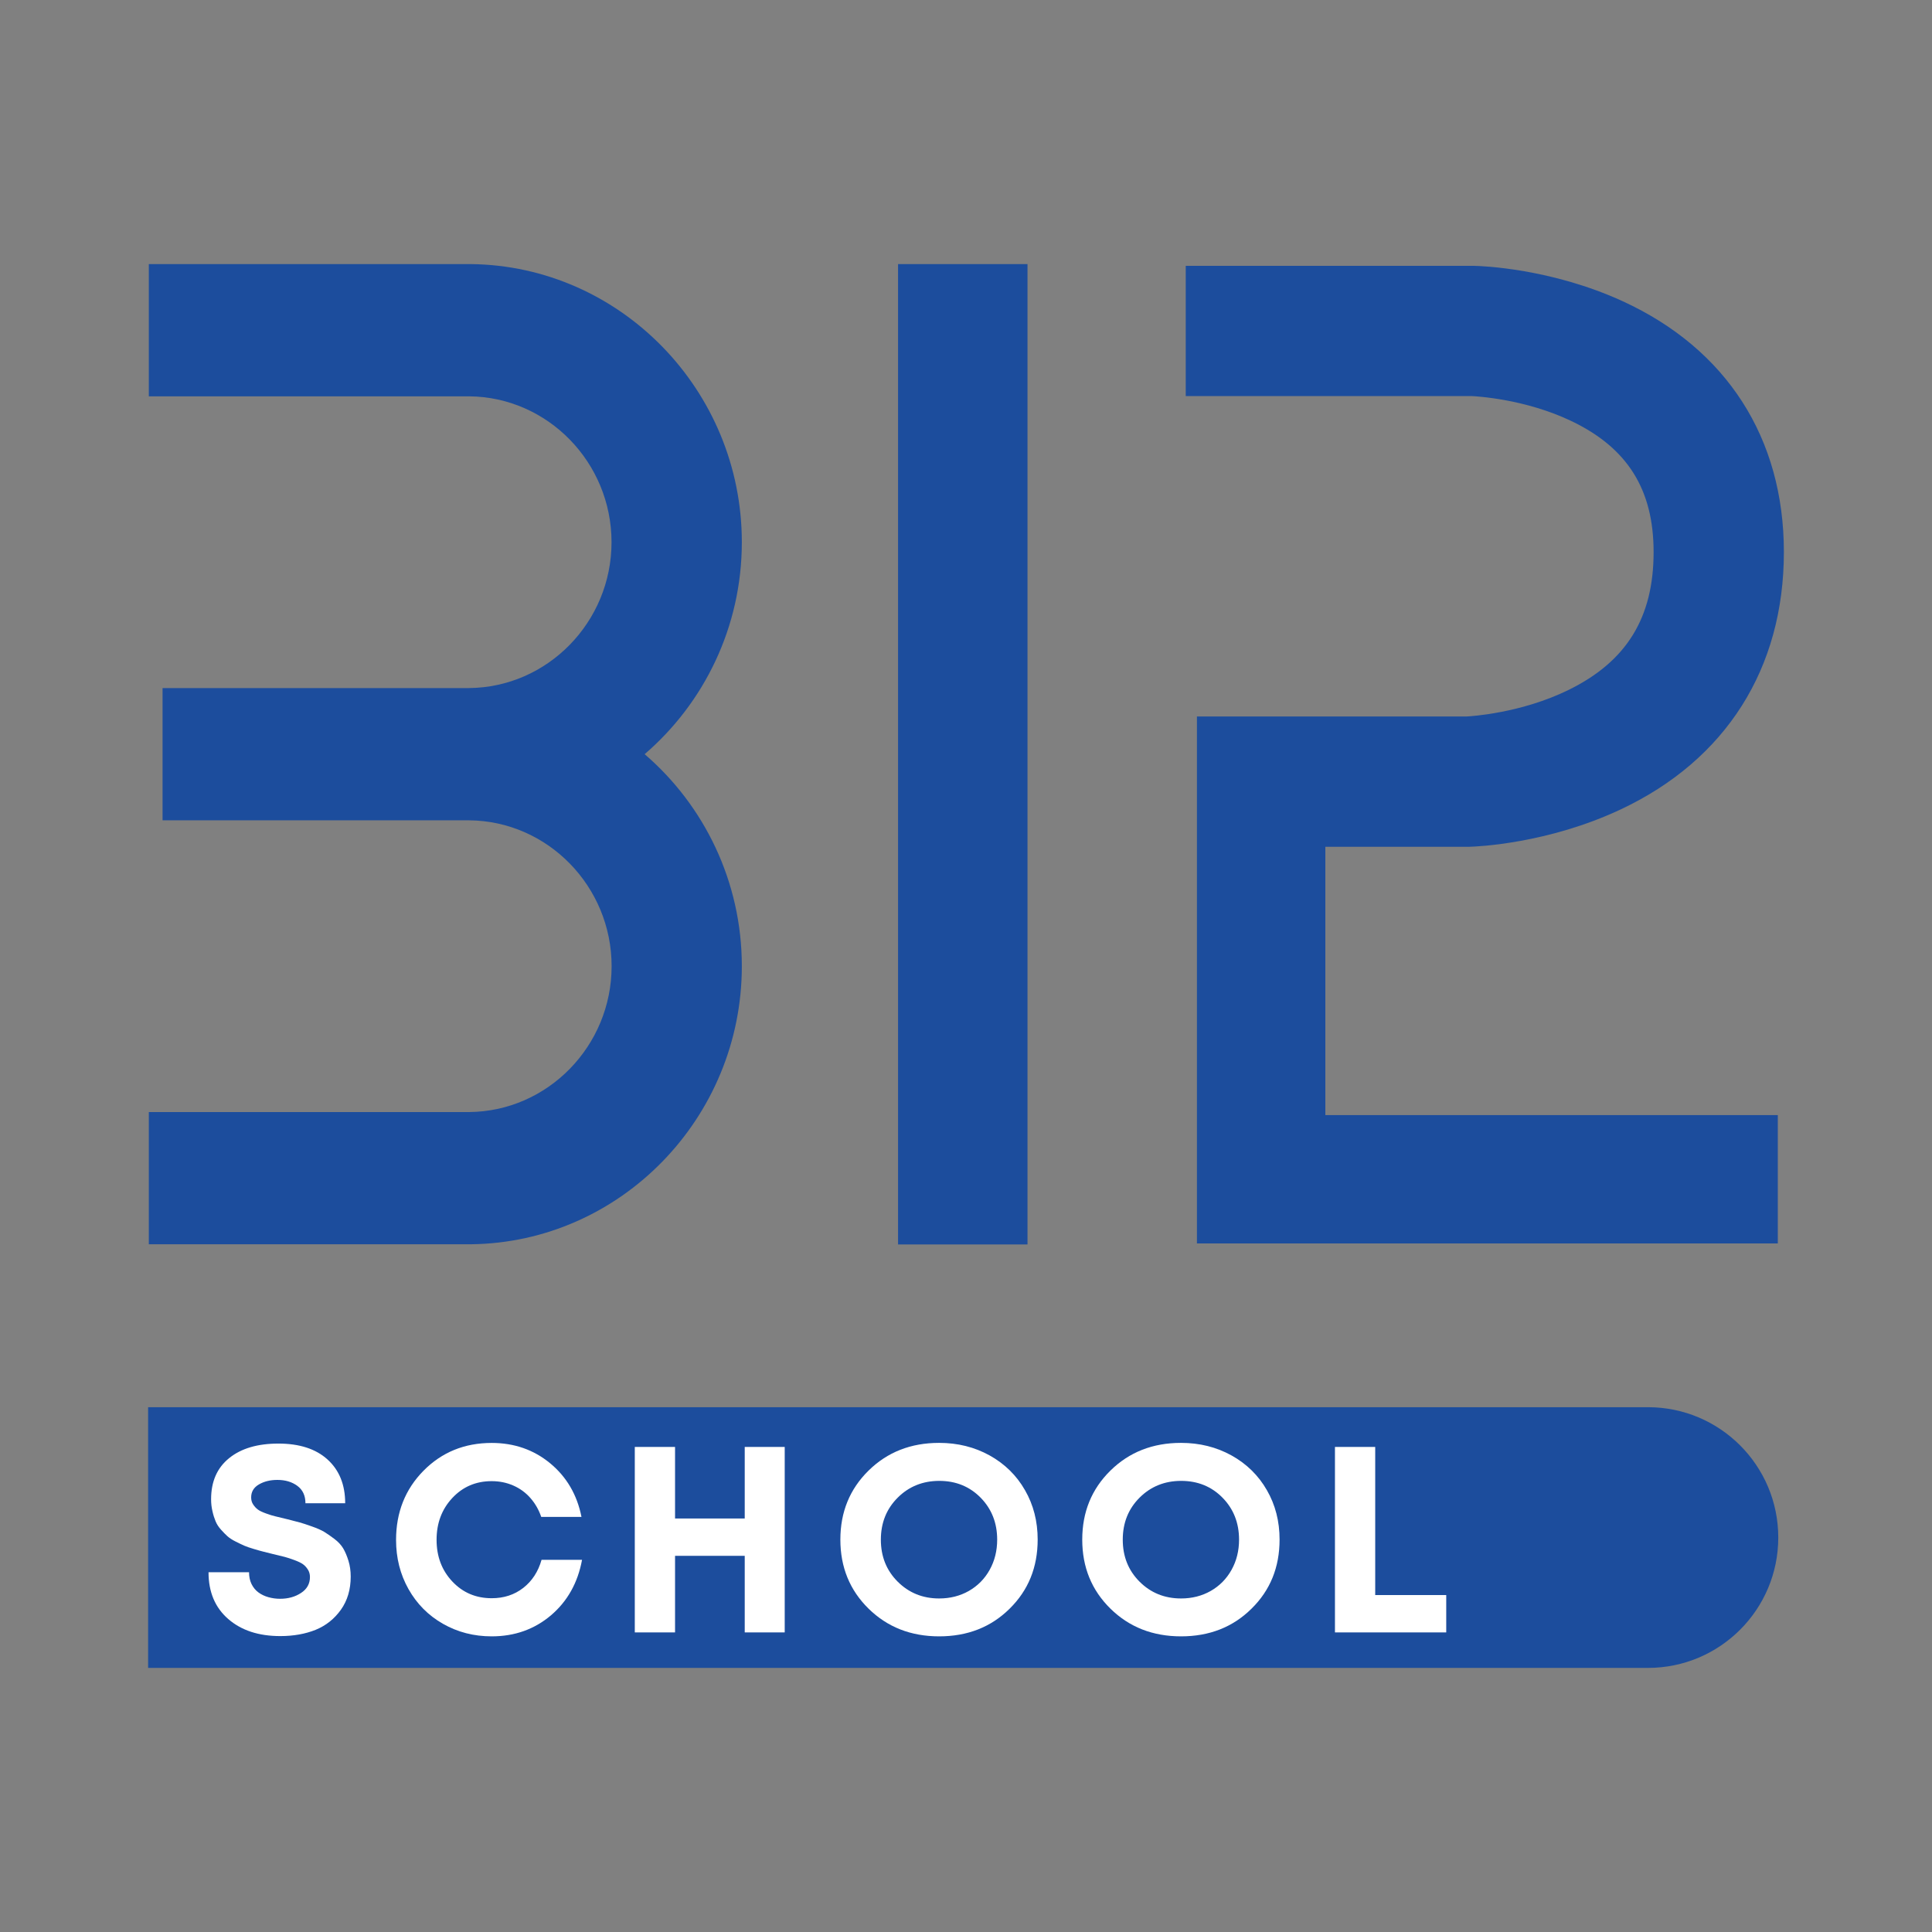 <svg width="72" height="72" viewBox="0 0 72 72" fill="none" xmlns="http://www.w3.org/2000/svg">
<rect x="0" y="0" width="72" height="72" fill="#808080" stroke="none"/>
<path d="M61.414 52.442H5.52V62.158H61.414C64.097 62.158 66.271 59.983 66.271 57.3C66.271 54.617 64.097 52.442 61.414 52.442Z" fill="#1C4D9D"/>
<path d="M38.292 9.842H33.468V46.377H38.292V9.842Z" fill="#1C4D9D"/>
<path d="M27.646 20.206C27.646 14.546 23.122 9.907 17.554 9.842H5.546V14.77H17.484C20.412 14.796 22.79 17.234 22.79 20.206C22.79 23.181 20.405 25.62 17.474 25.642V25.644H6.058V30.571H17.482C20.41 30.595 22.793 33.033 22.793 36.007C22.793 38.981 20.412 41.417 17.486 41.443H5.546V46.37H17.554C23.122 46.306 27.646 41.664 27.646 36.007C27.646 32.849 26.237 30.009 24.024 28.106C26.237 26.203 27.646 23.364 27.646 20.206Z" fill="#1C4D9D"/>
<path d="M49.392 31.557H54.722H54.756C55.046 31.55 57.684 31.442 60.406 30.161C64.322 28.317 66.48 24.912 66.48 20.573C66.48 16.327 64.349 13.008 60.48 11.229C57.804 10.001 55.217 9.912 54.929 9.907H44.189V14.76H54.835C55.042 14.769 56.849 14.873 58.56 15.691C60.65 16.689 61.625 18.242 61.625 20.573C61.625 23.023 60.614 24.657 58.447 25.716C56.695 26.573 54.845 26.693 54.641 26.702H44.75H44.635H44.606V29.191V29.237V46.339H66.254V41.556H49.392V31.557Z" fill="#1C4D9D"/>
<path d="M10.445 60.972C9.641 60.972 8.995 60.761 8.506 60.336C8.016 59.911 7.771 59.33 7.771 58.593H9.281C9.281 58.759 9.312 58.906 9.374 59.033C9.437 59.16 9.523 59.266 9.631 59.345C9.739 59.424 9.864 59.484 10.001 59.522C10.14 59.561 10.284 59.582 10.435 59.582C10.738 59.582 10.999 59.51 11.22 59.364C11.441 59.22 11.551 59.021 11.551 58.771C11.551 58.666 11.525 58.572 11.472 58.49C11.419 58.409 11.359 58.342 11.29 58.294C11.22 58.243 11.114 58.193 10.973 58.14C10.831 58.087 10.711 58.049 10.613 58.022C10.514 57.996 10.366 57.96 10.169 57.914C10.01 57.876 9.893 57.845 9.814 57.825C9.734 57.806 9.617 57.773 9.463 57.727C9.31 57.681 9.19 57.641 9.108 57.605C9.026 57.569 8.918 57.518 8.786 57.451C8.654 57.386 8.554 57.319 8.479 57.254C8.407 57.19 8.326 57.105 8.237 57.007C8.148 56.909 8.081 56.806 8.035 56.695C7.99 56.587 7.949 56.462 7.918 56.321C7.884 56.179 7.867 56.03 7.867 55.872C7.867 55.214 8.09 54.703 8.539 54.341C8.986 53.978 9.6 53.798 10.375 53.798C11.158 53.798 11.77 53.995 12.206 54.391C12.643 54.787 12.864 55.33 12.864 56.021H11.383C11.383 55.737 11.282 55.522 11.083 55.375C10.882 55.226 10.634 55.152 10.337 55.152C10.073 55.152 9.845 55.207 9.65 55.32C9.456 55.433 9.36 55.593 9.36 55.805C9.36 55.903 9.384 55.992 9.434 56.066C9.485 56.143 9.542 56.206 9.607 56.254C9.672 56.304 9.775 56.352 9.914 56.402C10.054 56.453 10.169 56.489 10.265 56.51C10.361 56.534 10.502 56.568 10.694 56.614C10.906 56.666 11.064 56.707 11.167 56.736C11.273 56.765 11.424 56.815 11.621 56.885C11.818 56.954 11.971 57.022 12.079 57.086C12.187 57.151 12.314 57.24 12.458 57.348C12.602 57.456 12.713 57.576 12.79 57.703C12.864 57.83 12.931 57.986 12.986 58.166C13.042 58.346 13.07 58.543 13.07 58.754C13.07 59.234 12.948 59.647 12.706 59.988C12.461 60.331 12.149 60.581 11.762 60.739C11.378 60.893 10.939 60.972 10.445 60.972Z" fill="white"/>
<path d="M18.324 60.982C17.659 60.982 17.054 60.826 16.507 60.514C15.96 60.202 15.533 59.77 15.223 59.22C14.914 58.67 14.76 58.061 14.76 57.389C14.76 56.362 15.101 55.502 15.782 54.811C16.464 54.12 17.311 53.774 18.324 53.774C19.166 53.774 19.894 54.029 20.506 54.535C21.118 55.042 21.506 55.706 21.67 56.53H20.17C20.078 56.261 19.942 56.026 19.764 55.824C19.586 55.622 19.375 55.469 19.128 55.361C18.881 55.253 18.612 55.198 18.324 55.198C17.738 55.198 17.249 55.406 16.858 55.824C16.466 56.242 16.27 56.762 16.27 57.384C16.27 58.006 16.466 58.524 16.858 58.939C17.249 59.354 17.738 59.561 18.324 59.561C18.778 59.561 19.169 59.434 19.5 59.177C19.829 58.92 20.057 58.572 20.182 58.13H21.691C21.533 58.987 21.146 59.676 20.532 60.199C19.915 60.72 19.181 60.982 18.324 60.982Z" fill="white"/>
<path d="M27.754 53.923H29.244V60.835H27.754V57.981H25.157V60.835H23.657V53.923H25.157V56.59H27.754V53.923Z" fill="white"/>
<path d="M34.999 59.57C35.407 59.57 35.777 59.477 36.106 59.29C36.434 59.102 36.694 58.841 36.881 58.505C37.068 58.169 37.162 57.794 37.162 57.379C37.162 56.753 36.955 56.232 36.545 55.814C36.134 55.397 35.621 55.188 35.004 55.188C34.39 55.188 33.871 55.397 33.454 55.814C33.036 56.232 32.827 56.753 32.827 57.379C32.827 58.006 33.036 58.526 33.454 58.944C33.874 59.362 34.387 59.57 34.999 59.57ZM34.999 60.982C33.946 60.982 33.07 60.638 32.369 59.95C31.668 59.261 31.318 58.404 31.318 57.377C31.318 56.35 31.668 55.493 32.369 54.804C33.07 54.115 33.946 53.772 34.999 53.772C35.69 53.772 36.317 53.928 36.881 54.24C37.442 54.552 37.884 54.984 38.198 55.534C38.515 56.083 38.671 56.698 38.671 57.374C38.671 58.409 38.323 59.266 37.625 59.952C36.929 60.641 36.053 60.982 34.999 60.982Z" fill="white"/>
<path d="M44.014 59.57C44.422 59.57 44.791 59.477 45.12 59.29C45.449 59.102 45.708 58.841 45.895 58.505C46.082 58.169 46.176 57.794 46.176 57.379C46.176 56.753 45.97 56.232 45.559 55.814C45.149 55.397 44.635 55.188 44.018 55.188C43.404 55.188 42.886 55.397 42.468 55.814C42.05 56.232 41.842 56.753 41.842 57.379C41.842 58.006 42.05 58.526 42.468 58.944C42.886 59.362 43.402 59.57 44.014 59.57ZM44.014 60.982C42.96 60.982 42.084 60.638 41.383 59.95C40.682 59.261 40.332 58.404 40.332 57.377C40.332 56.35 40.682 55.493 41.383 54.804C42.084 54.115 42.96 53.772 44.014 53.772C44.705 53.772 45.331 53.928 45.895 54.24C46.457 54.552 46.898 54.984 47.213 55.534C47.53 56.083 47.686 56.698 47.686 57.374C47.686 58.409 47.338 59.266 46.639 59.952C45.943 60.641 45.067 60.982 44.014 60.982Z" fill="white"/>
<path d="M51.25 59.443H53.897V60.835H49.75V53.923H51.25V59.443Z" fill="white"/>
</svg>
